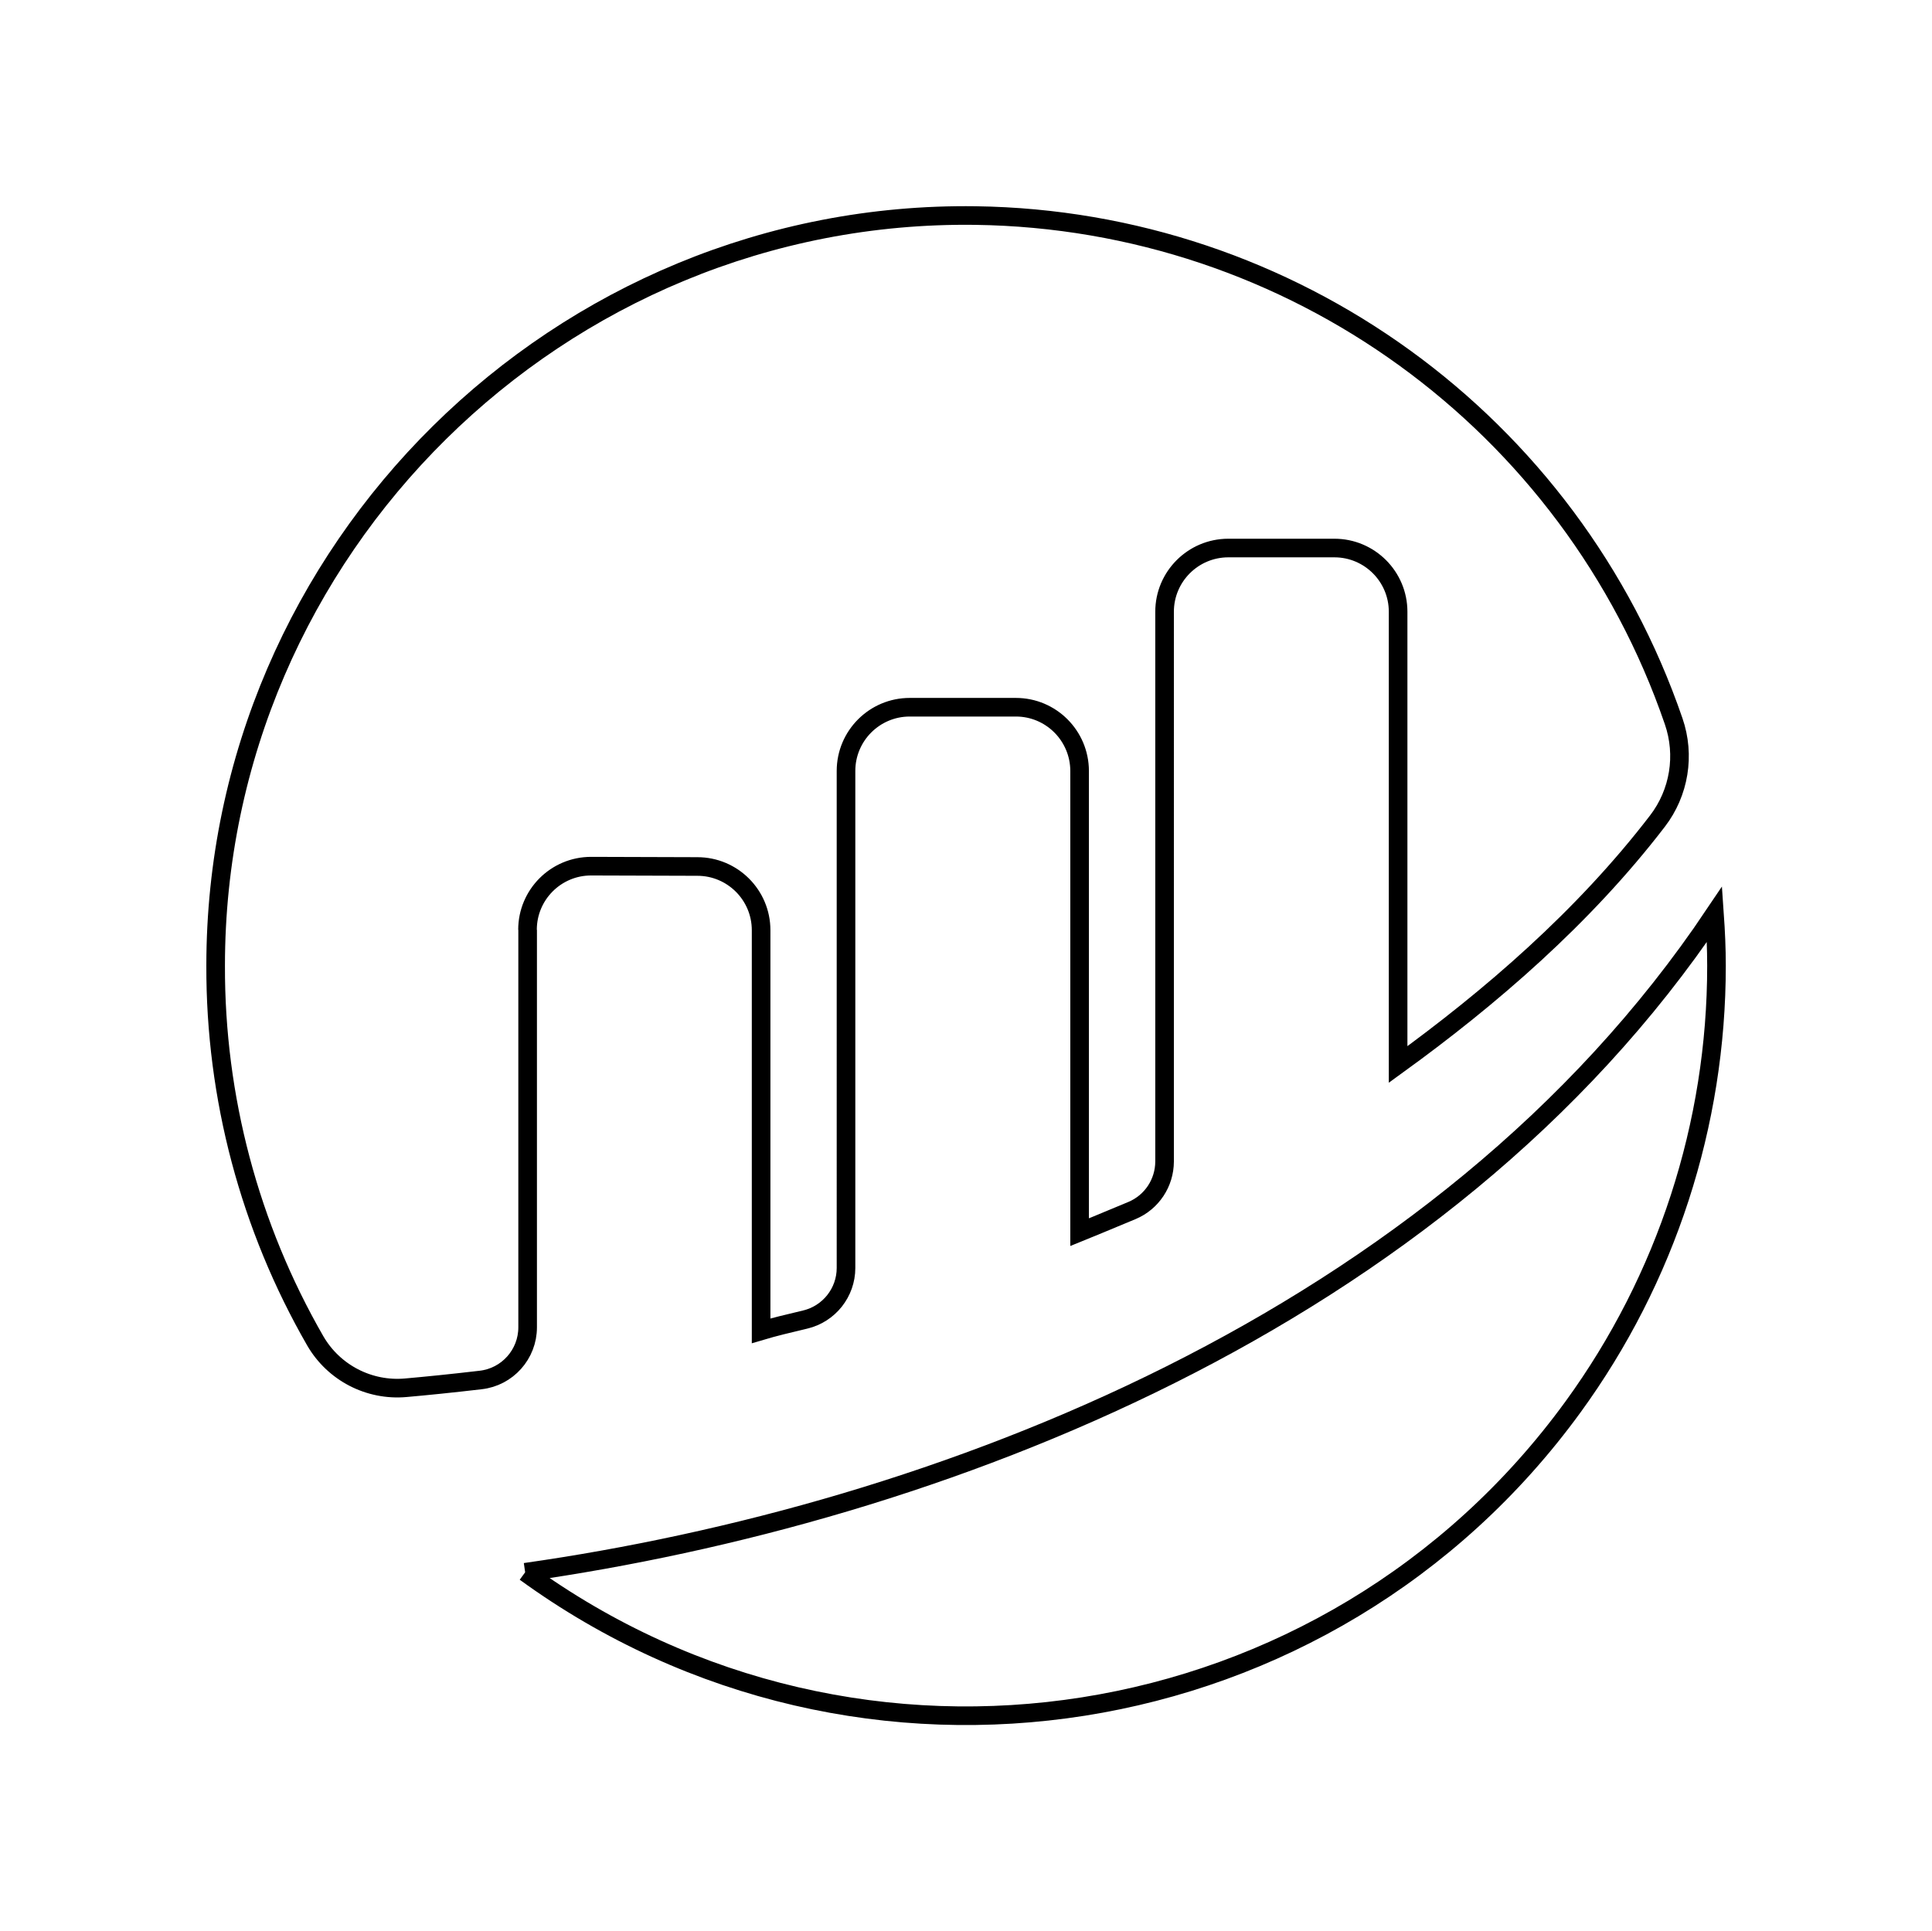 <?xml version="1.0" encoding="UTF-8"?><svg id="a" xmlns="http://www.w3.org/2000/svg" viewBox="0 0 293.77 293.67"><defs><style>.e{fill:none;stroke:#000;stroke-miterlimit:10;stroke-width:2.83px;}</style></defs><g id="b" transform="translate(0 0)"><path id="c" class="e" d="M80.21,141.39c0-5.34,4.33-9.67,9.67-9.67,.02,0,.03,0,.05,0l16.11,.05c5.35,0,9.69,4.34,9.69,9.69h0v60.92c1.81-.54,4.14-1.11,6.69-1.71,3.64-.86,6.22-4.11,6.22-7.85V117.24c0-5.35,4.34-9.69,9.69-9.69h16.14c5.35,0,9.68,4.34,9.69,9.69v70.14s4.04-1.64,7.98-3.3c2.99-1.26,4.93-4.19,4.94-7.44V93.03c0-5.35,4.34-9.68,9.68-9.69h16.14c5.35,0,9.69,4.34,9.69,9.69v68.85c13.99-10.14,28.18-22.34,39.43-37.01,3.32-4.32,4.25-10.02,2.47-15.18-15.6-45.47-58.08-76.25-106.15-76.91-63.27-.85-115.55,50.8-115.55,114.07-.06,20.02,5.16,39.71,15.15,57.06,2.81,4.85,8.18,7.63,13.76,7.13,3.05-.27,6.86-.65,11.38-1.18,4.07-.46,7.15-3.91,7.15-8.01v-60.46"/><path id="d" class="e" d="M79.86,239.09c50.94,37.05,122.27,25.8,159.32-25.13,14.19-19.5,21.83-43,21.82-67.11,0-2.63-.12-5.22-.3-7.81-41.67,62.15-118.62,91.2-180.85,100.06"/></g></svg>